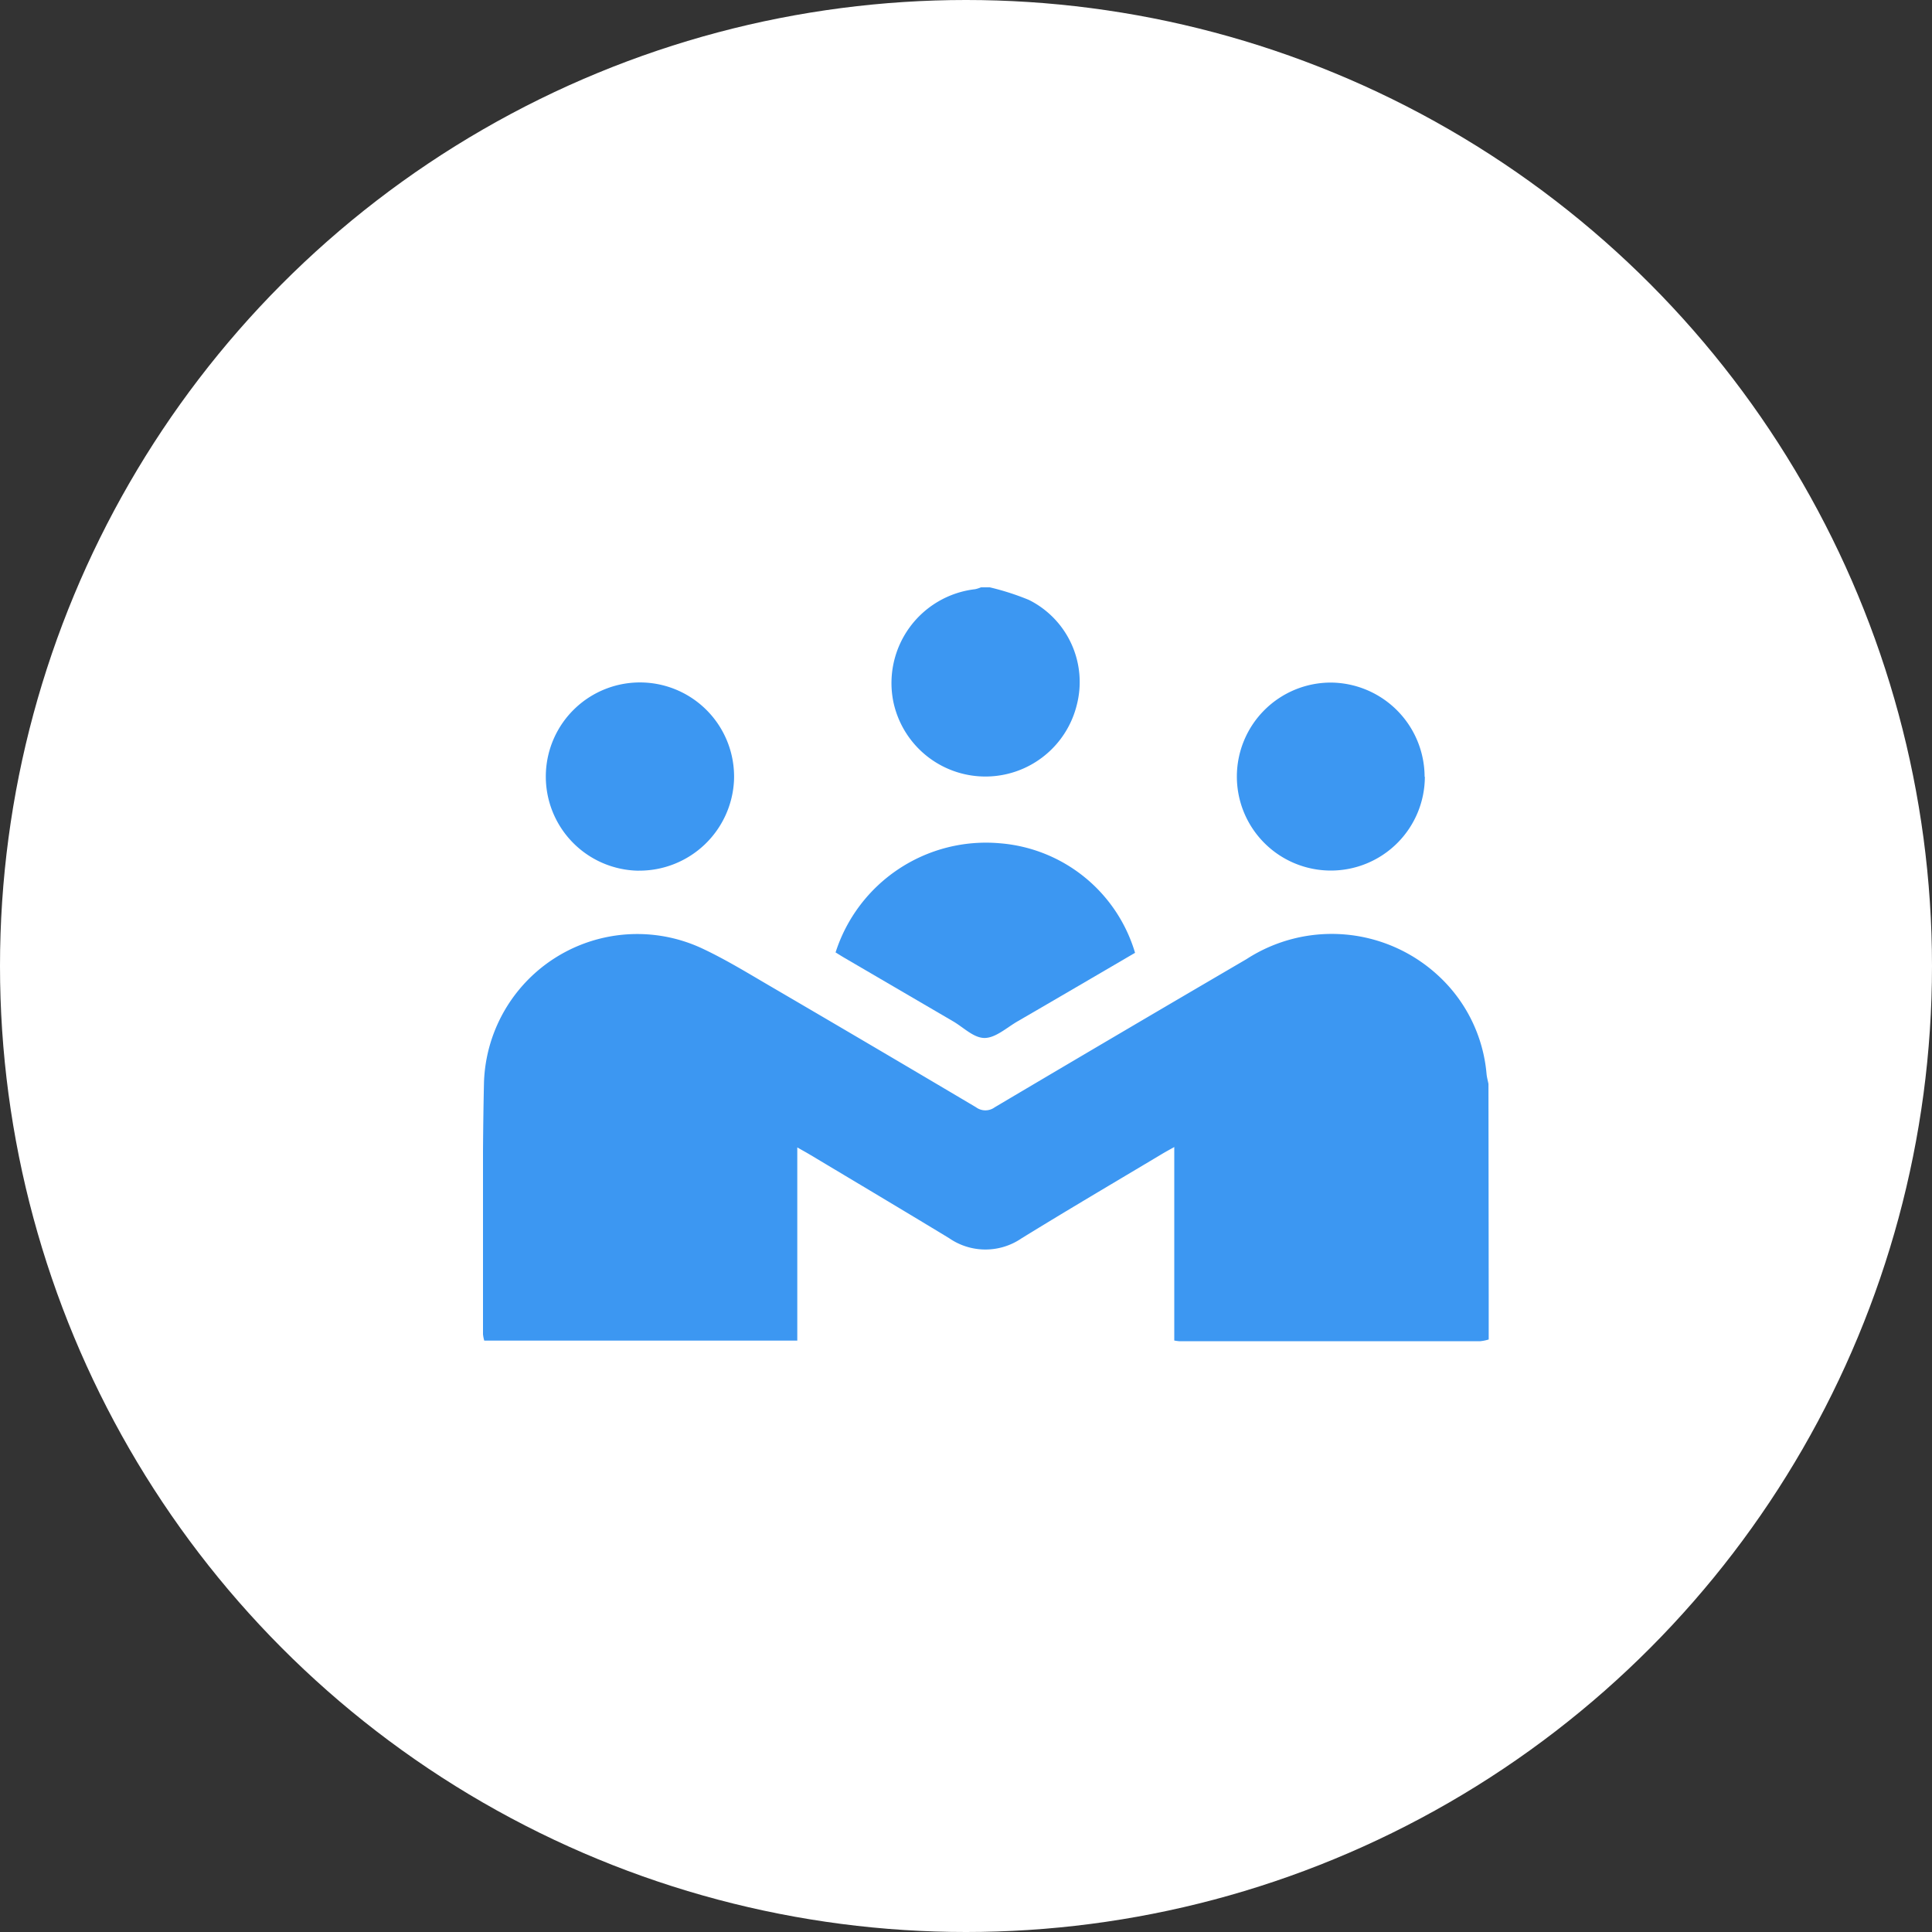 <svg xmlns="http://www.w3.org/2000/svg" xmlns:xlink="http://www.w3.org/1999/xlink" width="40" height="40" viewBox="0 0 40 40">
  <rect x="0" y="0" width="40" height="40" fill="#333333" stroke="none"/>
  <defs>
    <clipPath id="clip-path">
      <rect id="Rectangle_3946" data-name="Rectangle 3946" width="20.822" height="15.61" fill="#3c97f2"/>
    </clipPath>
  </defs>
  <g id="Group_3435" data-name="Group 3435" transform="translate(-9385 -6281)">
    <circle id="Ellipse_258" data-name="Ellipse 258" cx="20" cy="20" r="20" transform="translate(9385 6281)" fill="#fff"/>
    <g id="Group_3429" data-name="Group 3429" transform="translate(9395 6293.16)">
      <g id="Group_3428" data-name="Group 3428" transform="translate(0 0)" clip-path="url(#clip-path)">
        <path id="Path_1131" data-name="Path 1131" d="M20.823,31.167a.861.861,0,0,1-.174.036q-3.119,0-6.237,0a.866.866,0,0,1-.1-.014V27.183c-.113.063-.181.1-.248.14-.973.582-1.95,1.156-2.915,1.751a1.322,1.322,0,0,1-1.5-.005c-.956-.58-1.917-1.152-2.876-1.726-.077-.046-.156-.089-.266-.152v4H.026A.733.733,0,0,1,0,31.059c0-1.735-.018-3.47.02-5.2a3.175,3.175,0,0,1,4.525-2.784c.487.229.949.513,1.415.785q2.128,1.243,4.248,2.5a.326.326,0,0,0,.387,0q2.6-1.54,5.212-3.067a3.246,3.246,0,0,1,3.971.342,3.132,3.132,0,0,1,1,2.041c.007.067.026.132.039.2Z" transform="translate(0 -15.595)" fill="#3c97f2"/>
        <path id="Path_1132" data-name="Path 1132" d="M28.876,0a5.315,5.315,0,0,1,.811.261,1.9,1.9,0,0,1,.987,2.189,1.948,1.948,0,0,1-3.794-.08A1.956,1.956,0,0,1,28.571.039.644.644,0,0,0,28.694,0Z" transform="translate(-18.384 0)" fill="#3c97f2"/>
        <path id="Path_1133" data-name="Path 1133" d="M23.178,19.065a3.27,3.27,0,0,1,3.4-2.259,3.182,3.182,0,0,1,2.8,2.268c-.809.473-1.622.949-2.436,1.421-.222.129-.45.34-.677.342s-.437-.218-.653-.344l-2.246-1.312c-.065-.038-.128-.078-.19-.116" transform="translate(-15.878 -11.507)" fill="#3c97f2"/>
        <path id="Path_1134" data-name="Path 1134" d="M6.064,10.154A1.949,1.949,0,1,1,8.036,8.28a1.962,1.962,0,0,1-1.972,1.873" transform="translate(-2.839 -4.287)" fill="#3c97f2"/>
        <path id="Path_1135" data-name="Path 1135" d="M53.446,8.21A1.946,1.946,0,1,1,51.5,6.26a1.956,1.956,0,0,1,1.941,1.95" transform="translate(-33.946 -4.288)" fill="#3c97f2"/>
      </g>
    </g>
  </g>
</svg>
